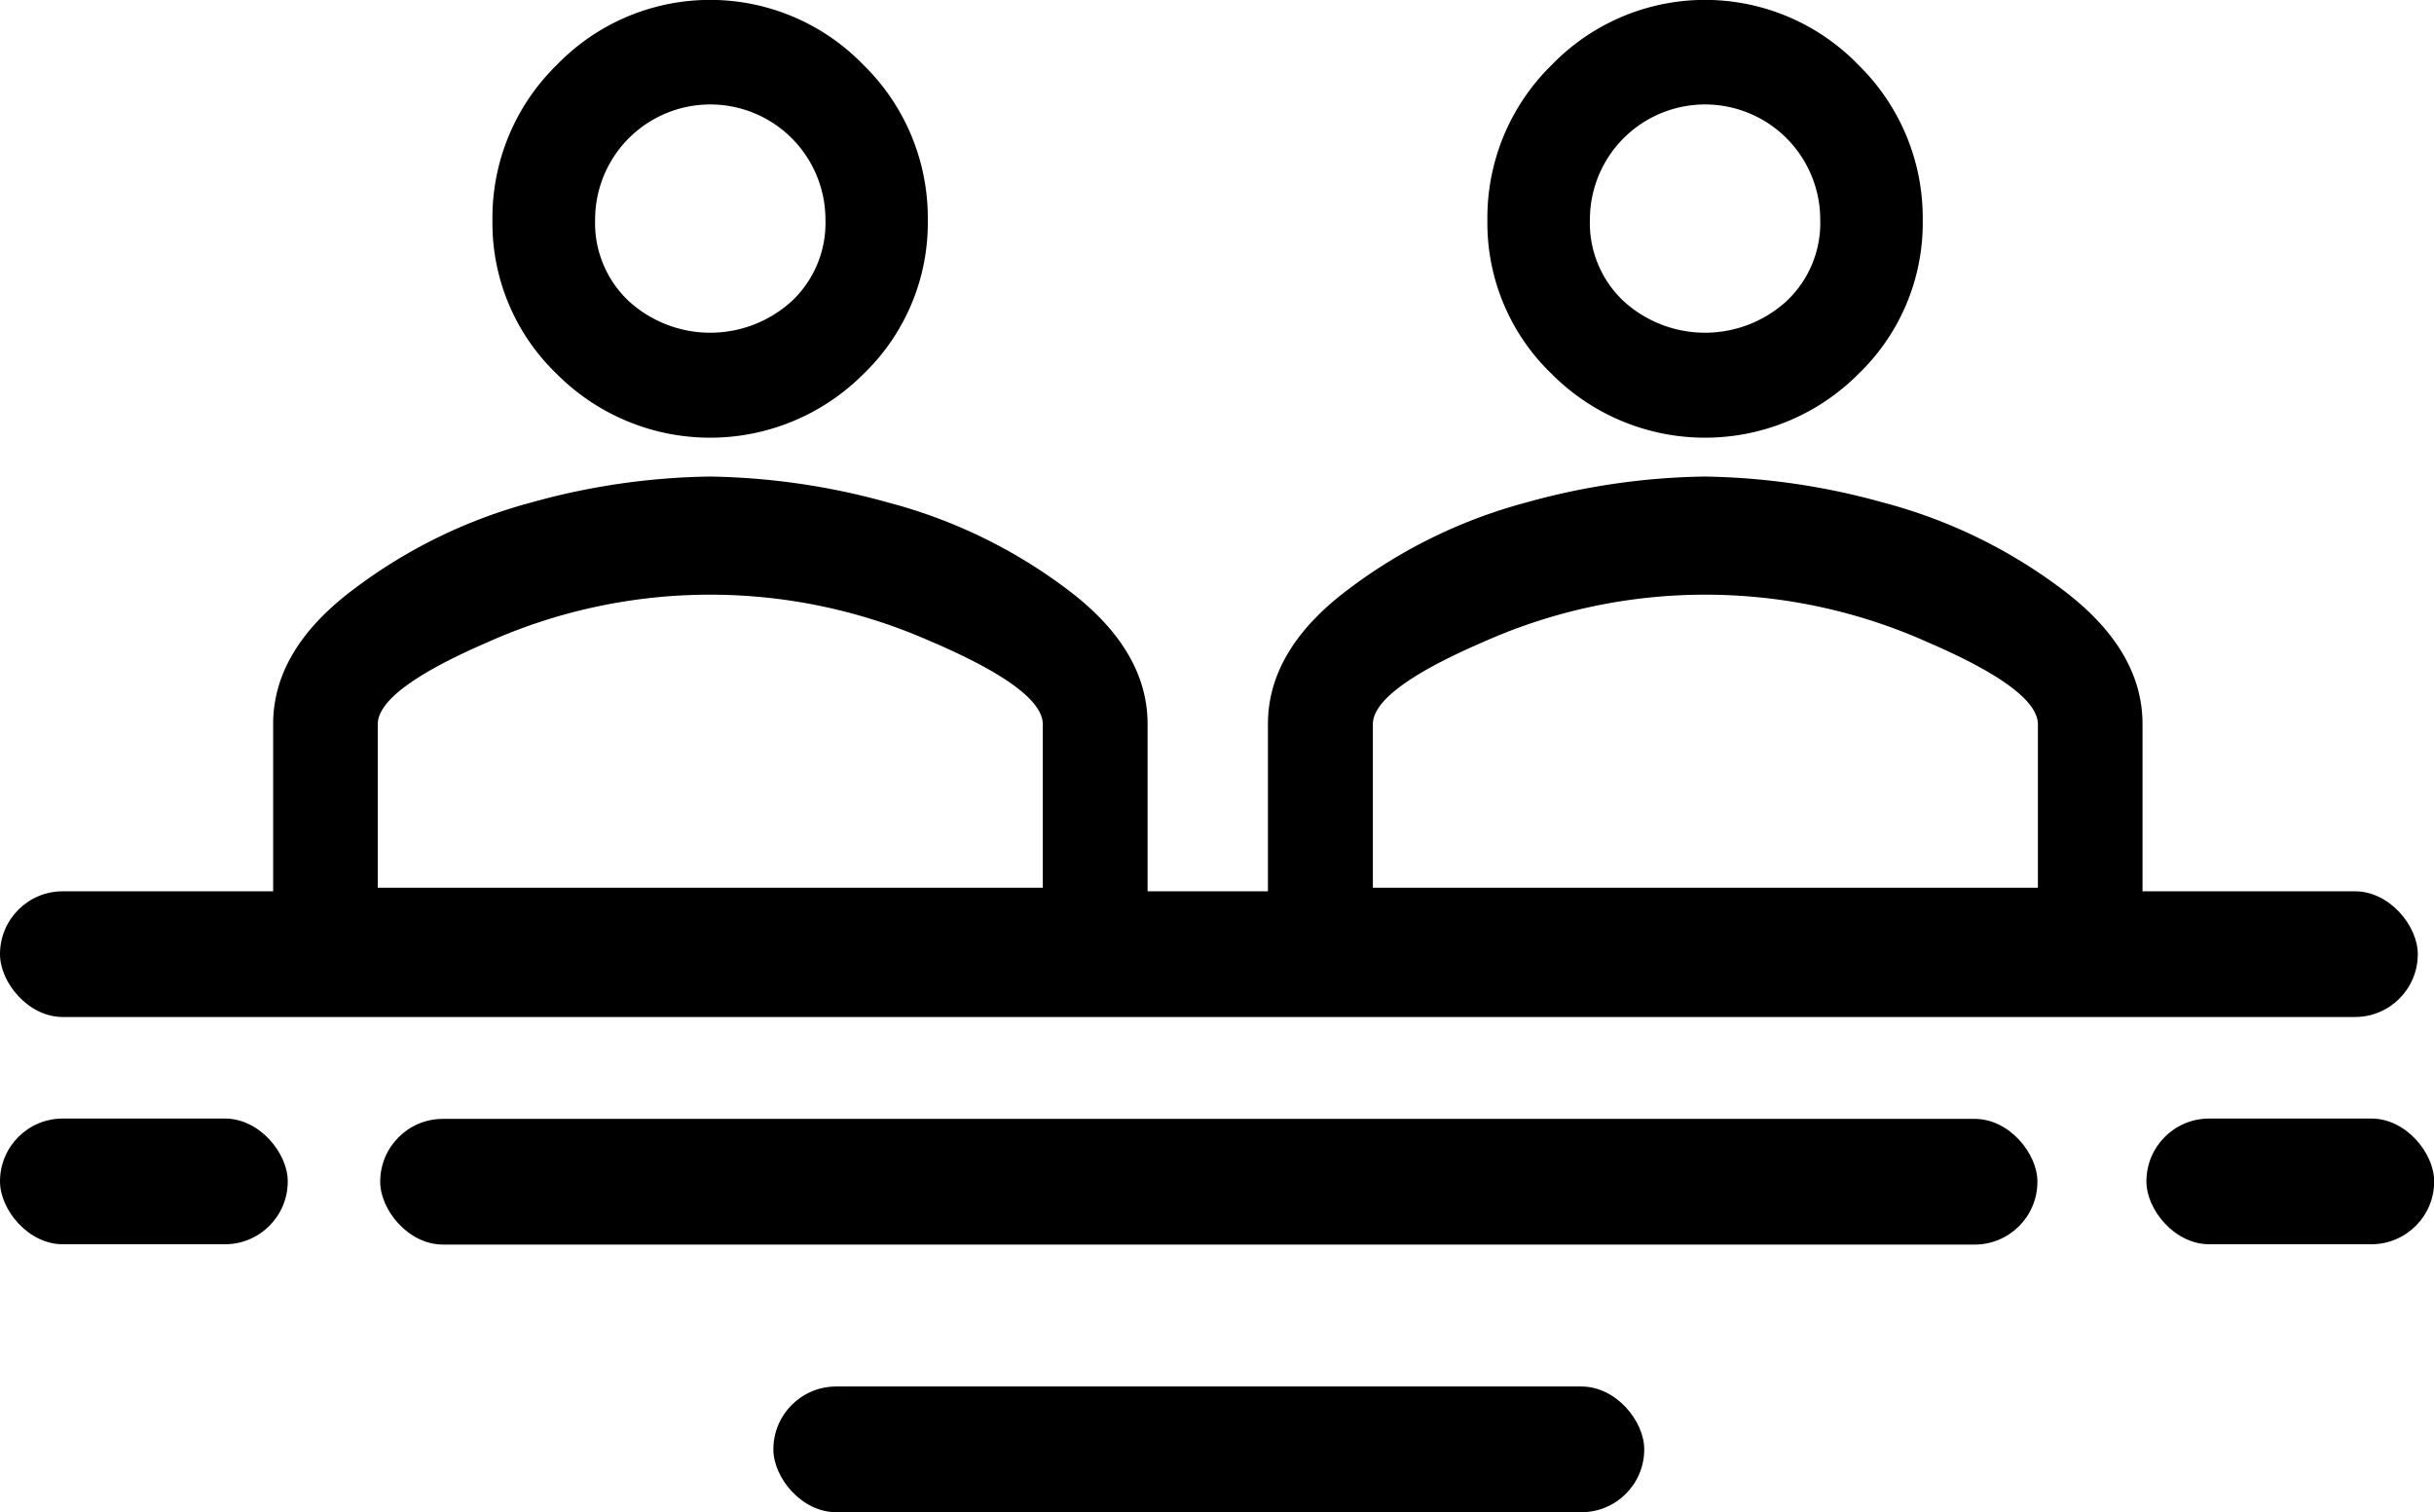 <svg id="Layer_1" data-name="Layer 1" xmlns="http://www.w3.org/2000/svg" viewBox="0 0 150.06 93.22"><title>labs</title><rect y="54.95" width="149.06" height="7.75" rx="3.87" ry="3.87"/><rect y="68.96" width="17.74" height="7.75" rx="3.87" ry="3.87"/><rect x="132.33" y="68.96" width="17.74" height="7.75" rx="3.87" ry="3.87"/><rect x="23.44" y="68.98" width="102.17" height="7.75" rx="3.87" ry="3.87"/><rect x="47.68" y="85.48" width="53.69" height="7.75" rx="3.87" ry="3.87"/><path d="M98.25,34.18a43,43,0,0,1,11-1.6,43.08,43.08,0,0,1,11,1.6,31.69,31.69,0,0,1,11,5.32q5,3.73,5,8.34V65.2H82.33V47.84q0-4.61,5-8.34A31.67,31.67,0,0,1,98.25,34.18ZM123,42.79a33.57,33.57,0,0,0-27.42,0q-6.78,2.93-6.78,5.06V57.93h41V47.84Q129.77,45.71,123,42.79Z" transform="translate(-4.16 -3.2)"/><path d="M118.75,7.22a13.15,13.15,0,0,0-18.94,0,13.17,13.17,0,0,0-3.95,9.55,12.9,12.9,0,0,0,3.95,9.47,13.34,13.34,0,0,0,18.94,0,12.91,12.91,0,0,0,3.95-9.47A13.18,13.18,0,0,0,118.75,7.22Zm-4.42,14.52a7.45,7.45,0,0,1-10.1,0,6.6,6.6,0,0,1-2.05-5,7.1,7.1,0,1,1,14.2,0A6.61,6.61,0,0,1,114.33,21.74Z" transform="translate(-4.16 -3.2)"/><path d="M36.91,34.18a43,43,0,0,1,11-1.6,43.08,43.08,0,0,1,11,1.6,31.69,31.69,0,0,1,11,5.32q5,3.73,5,8.34V65.2H21V47.84q0-4.61,5-8.34A31.67,31.67,0,0,1,36.91,34.18Zm24.74,8.61a33.57,33.57,0,0,0-27.42,0q-6.78,2.93-6.78,5.06V57.93h41V47.84Q68.43,45.71,61.66,42.79Z" transform="translate(-4.16 -3.2)"/><path d="M57.41,7.22a13.15,13.15,0,0,0-18.94,0,13.17,13.17,0,0,0-3.95,9.55,12.9,12.9,0,0,0,3.95,9.47,13.34,13.34,0,0,0,18.94,0,12.91,12.91,0,0,0,3.95-9.47A13.18,13.18,0,0,0,57.41,7.22ZM53,21.74a7.45,7.45,0,0,1-10.1,0,6.6,6.6,0,0,1-2.05-5,7.1,7.1,0,1,1,14.2,0A6.61,6.61,0,0,1,53,21.74Z" transform="translate(-4.16 -3.2)"/></svg>